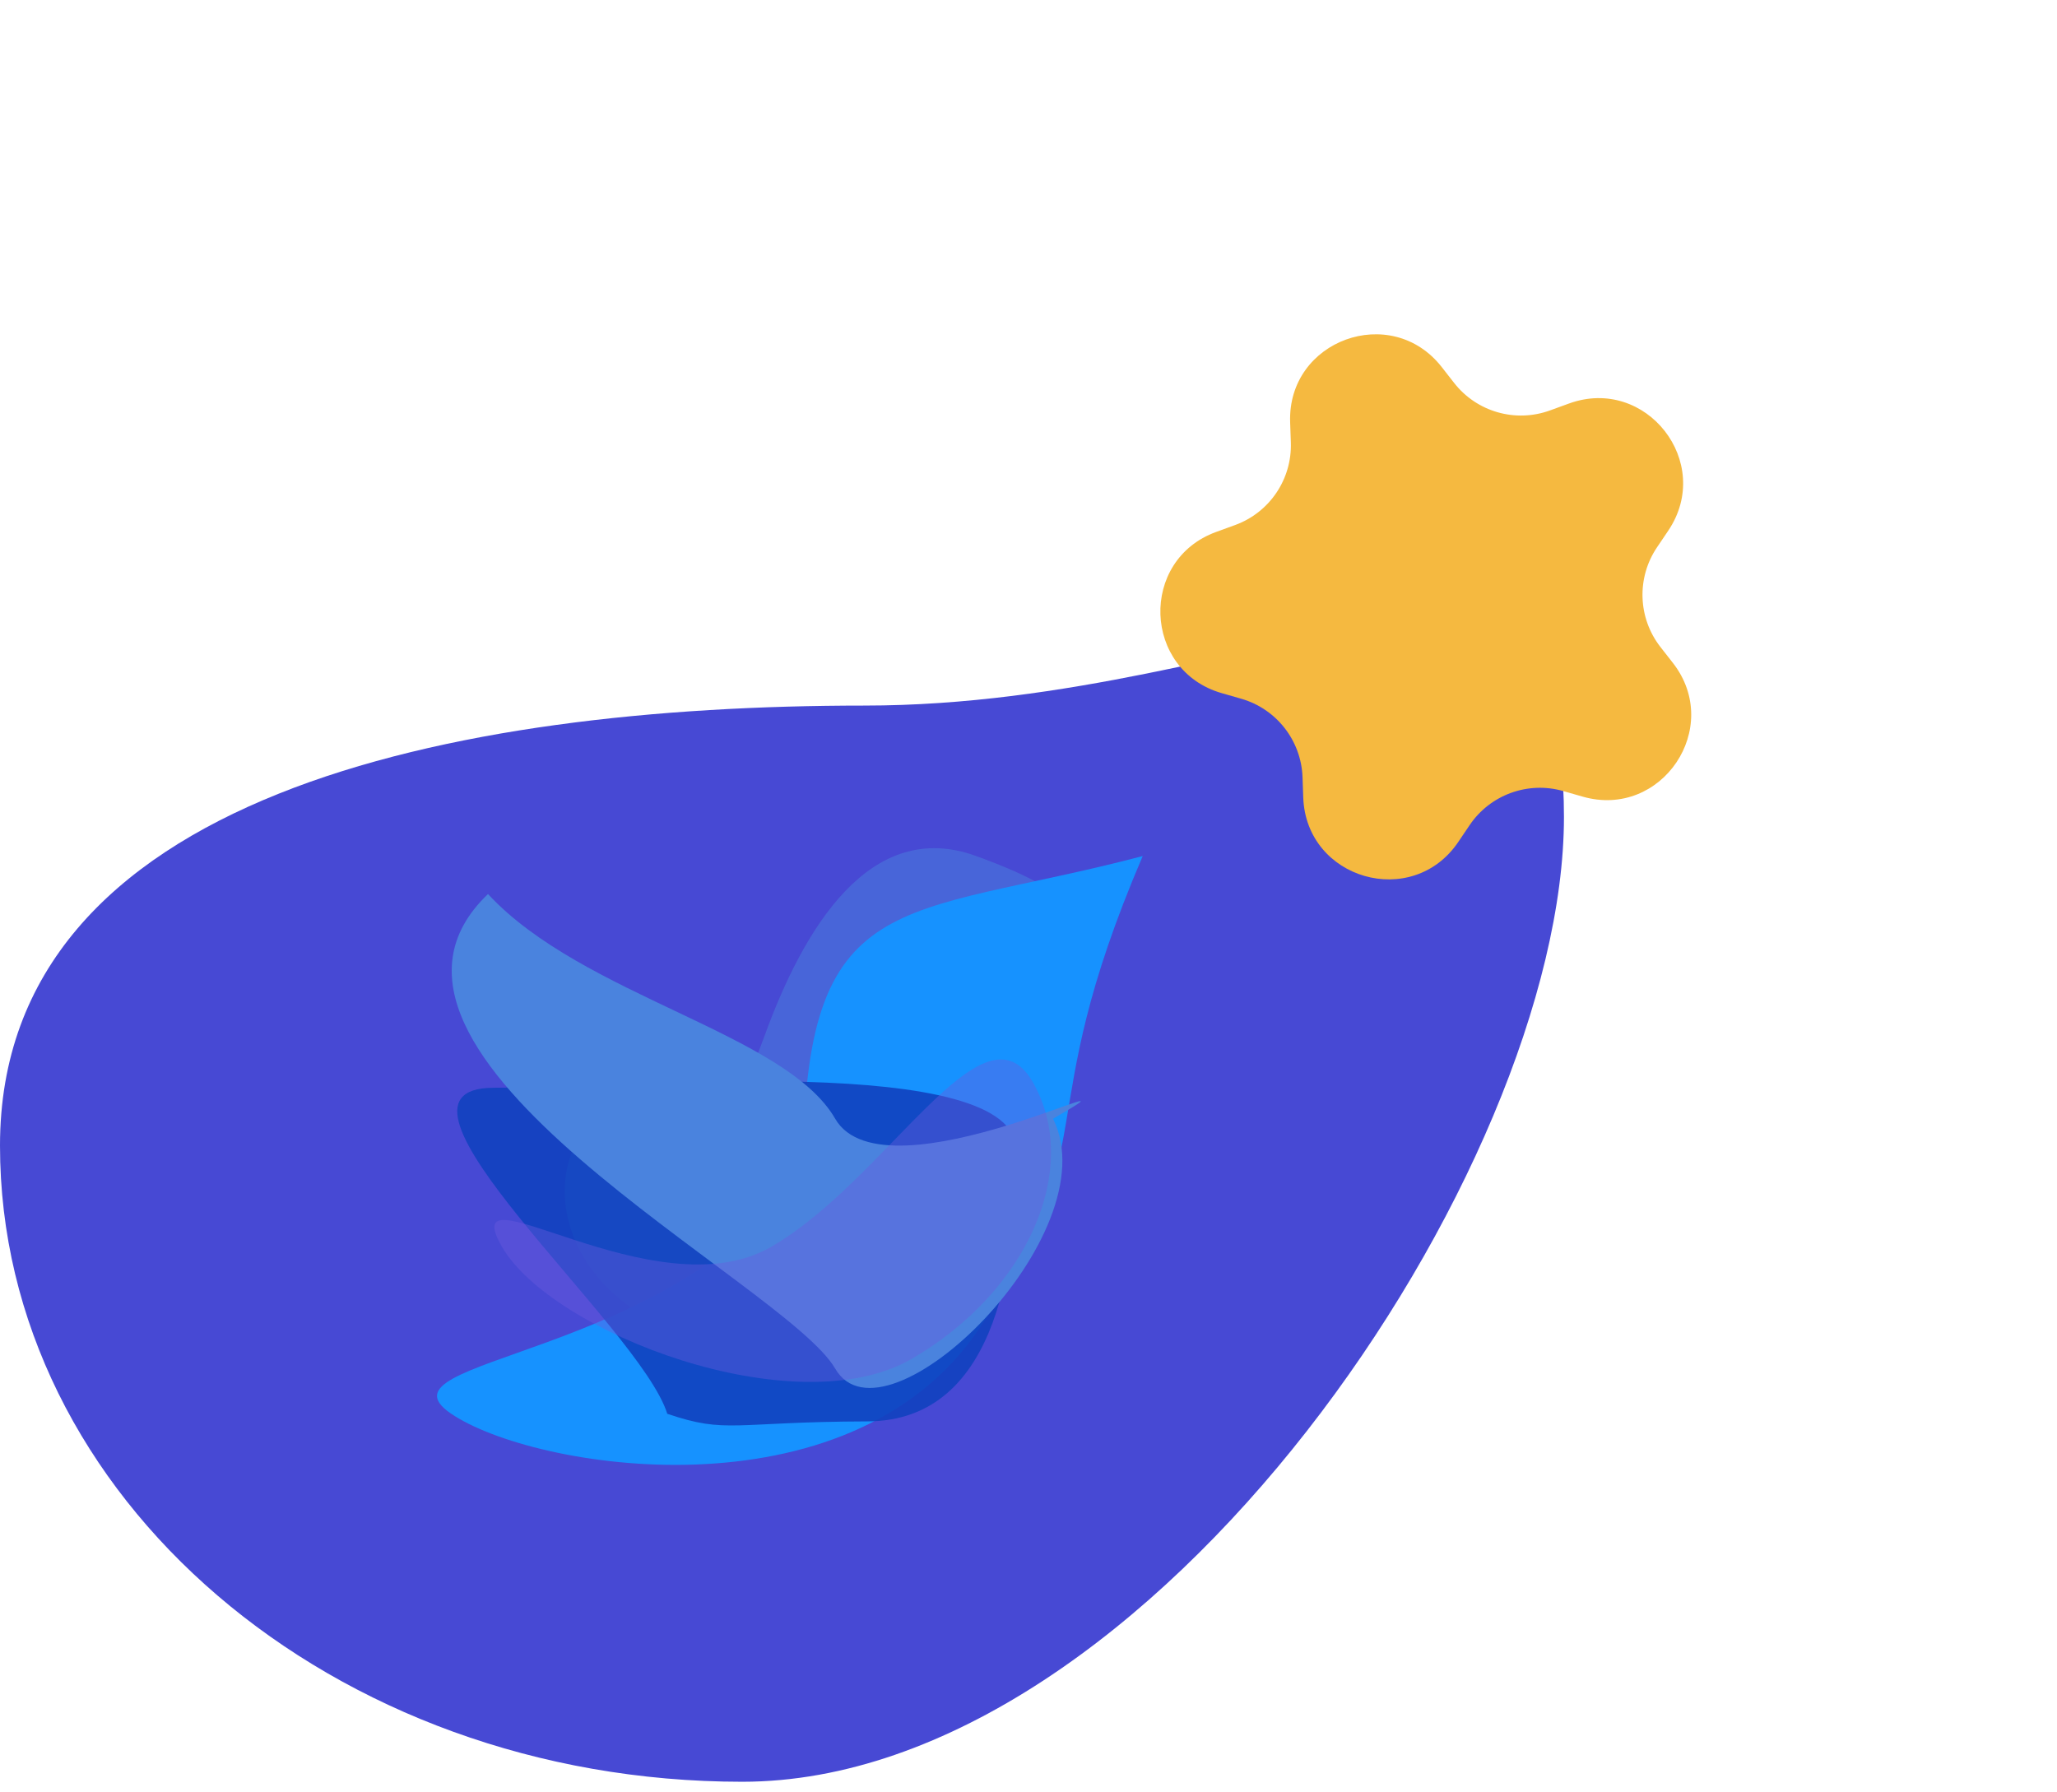 <svg width="194" height="169" viewBox="0 0 194 169" fill="none" xmlns="http://www.w3.org/2000/svg">
<path d="M147.5 77.047C147.5 110.184 108.66 168.047 70 168.047C31.34 168.047 0 141.184 0 108.047C0 74.91 42.84 66.547 81.5 66.547C120.16 66.547 147.5 43.91 147.5 77.047Z" fill="#4749D4"/>
<path opacity="0.5" d="M66.078 136.331C76.114 139.983 98.078 107.693 101.73 97.657C105.383 87.622 102.097 84.39 92.062 80.737C82.027 77.085 75.774 87.622 72.121 97.657C68.468 107.693 56.043 132.678 66.078 136.331Z" fill="#4A83DE"/>
<path d="M63.484 125.385C71.117 128.163 102.841 114.019 96.798 106.768C88.338 100.725 76.03 107.733 68.397 104.955C60.765 102.177 56.237 102.297 53.898 108.722C51.56 115.146 55.852 122.606 63.484 125.385Z" fill="#4A83DE"/>
<path d="M42.512 133.309C50.217 138.596 79.895 143.467 92.216 125.509C104.538 107.55 96.897 106.117 107.773 80.737C84.811 86.78 75.747 83.275 75.747 110.347C63.425 128.305 34.806 128.022 42.512 133.309Z" fill="#1692FF"/>
<path opacity="0.9" d="M62.932 133.341C68.567 135.258 69.125 134.098 81.807 134.059C94.489 134.02 95.904 117.859 95.876 108.515C95.847 99.17 59.224 102.554 46.542 102.592C33.861 102.631 60.364 125.079 62.932 133.341Z" fill="#1142BF"/>
<path d="M78.768 129.079C83.441 137.172 104.752 116.389 99.314 105.512C110.296 99.171 83.44 113.605 78.768 105.513C74.096 97.42 54.982 93.99 46.024 84.322C30.207 99.428 74.096 120.987 78.768 129.079Z" fill="#4A83DE"/>
<path opacity="0.4" d="M47.346 117.598C52.018 125.691 74.982 134.512 85.964 128.171C96.947 121.831 102.063 110.13 97.391 102.037C92.718 93.945 83.708 111.257 72.725 117.598C61.743 123.939 42.673 109.506 47.346 117.598Z" fill="#6D5ADF"/>
<path d="M121.676 39.826C121.405 32.081 131.204 28.515 135.975 34.622L137.143 36.117C139.277 38.848 142.927 39.895 146.184 38.709L147.967 38.06C155.249 35.41 161.669 43.627 157.335 50.051L156.274 51.625C154.336 54.498 154.469 58.292 156.602 61.024L157.771 62.519C162.542 68.626 156.711 77.27 149.262 75.134L147.437 74.611C144.106 73.656 140.538 74.954 138.6 77.828L137.539 79.401C133.205 85.826 123.182 82.952 122.911 75.207L122.845 73.31C122.724 69.847 120.387 66.855 117.055 65.899L115.231 65.376C107.782 63.24 107.418 52.819 114.7 50.169L116.483 49.52C119.74 48.334 121.863 45.187 121.742 41.723L121.676 39.826Z" fill="#F5B940"/>
</svg>
